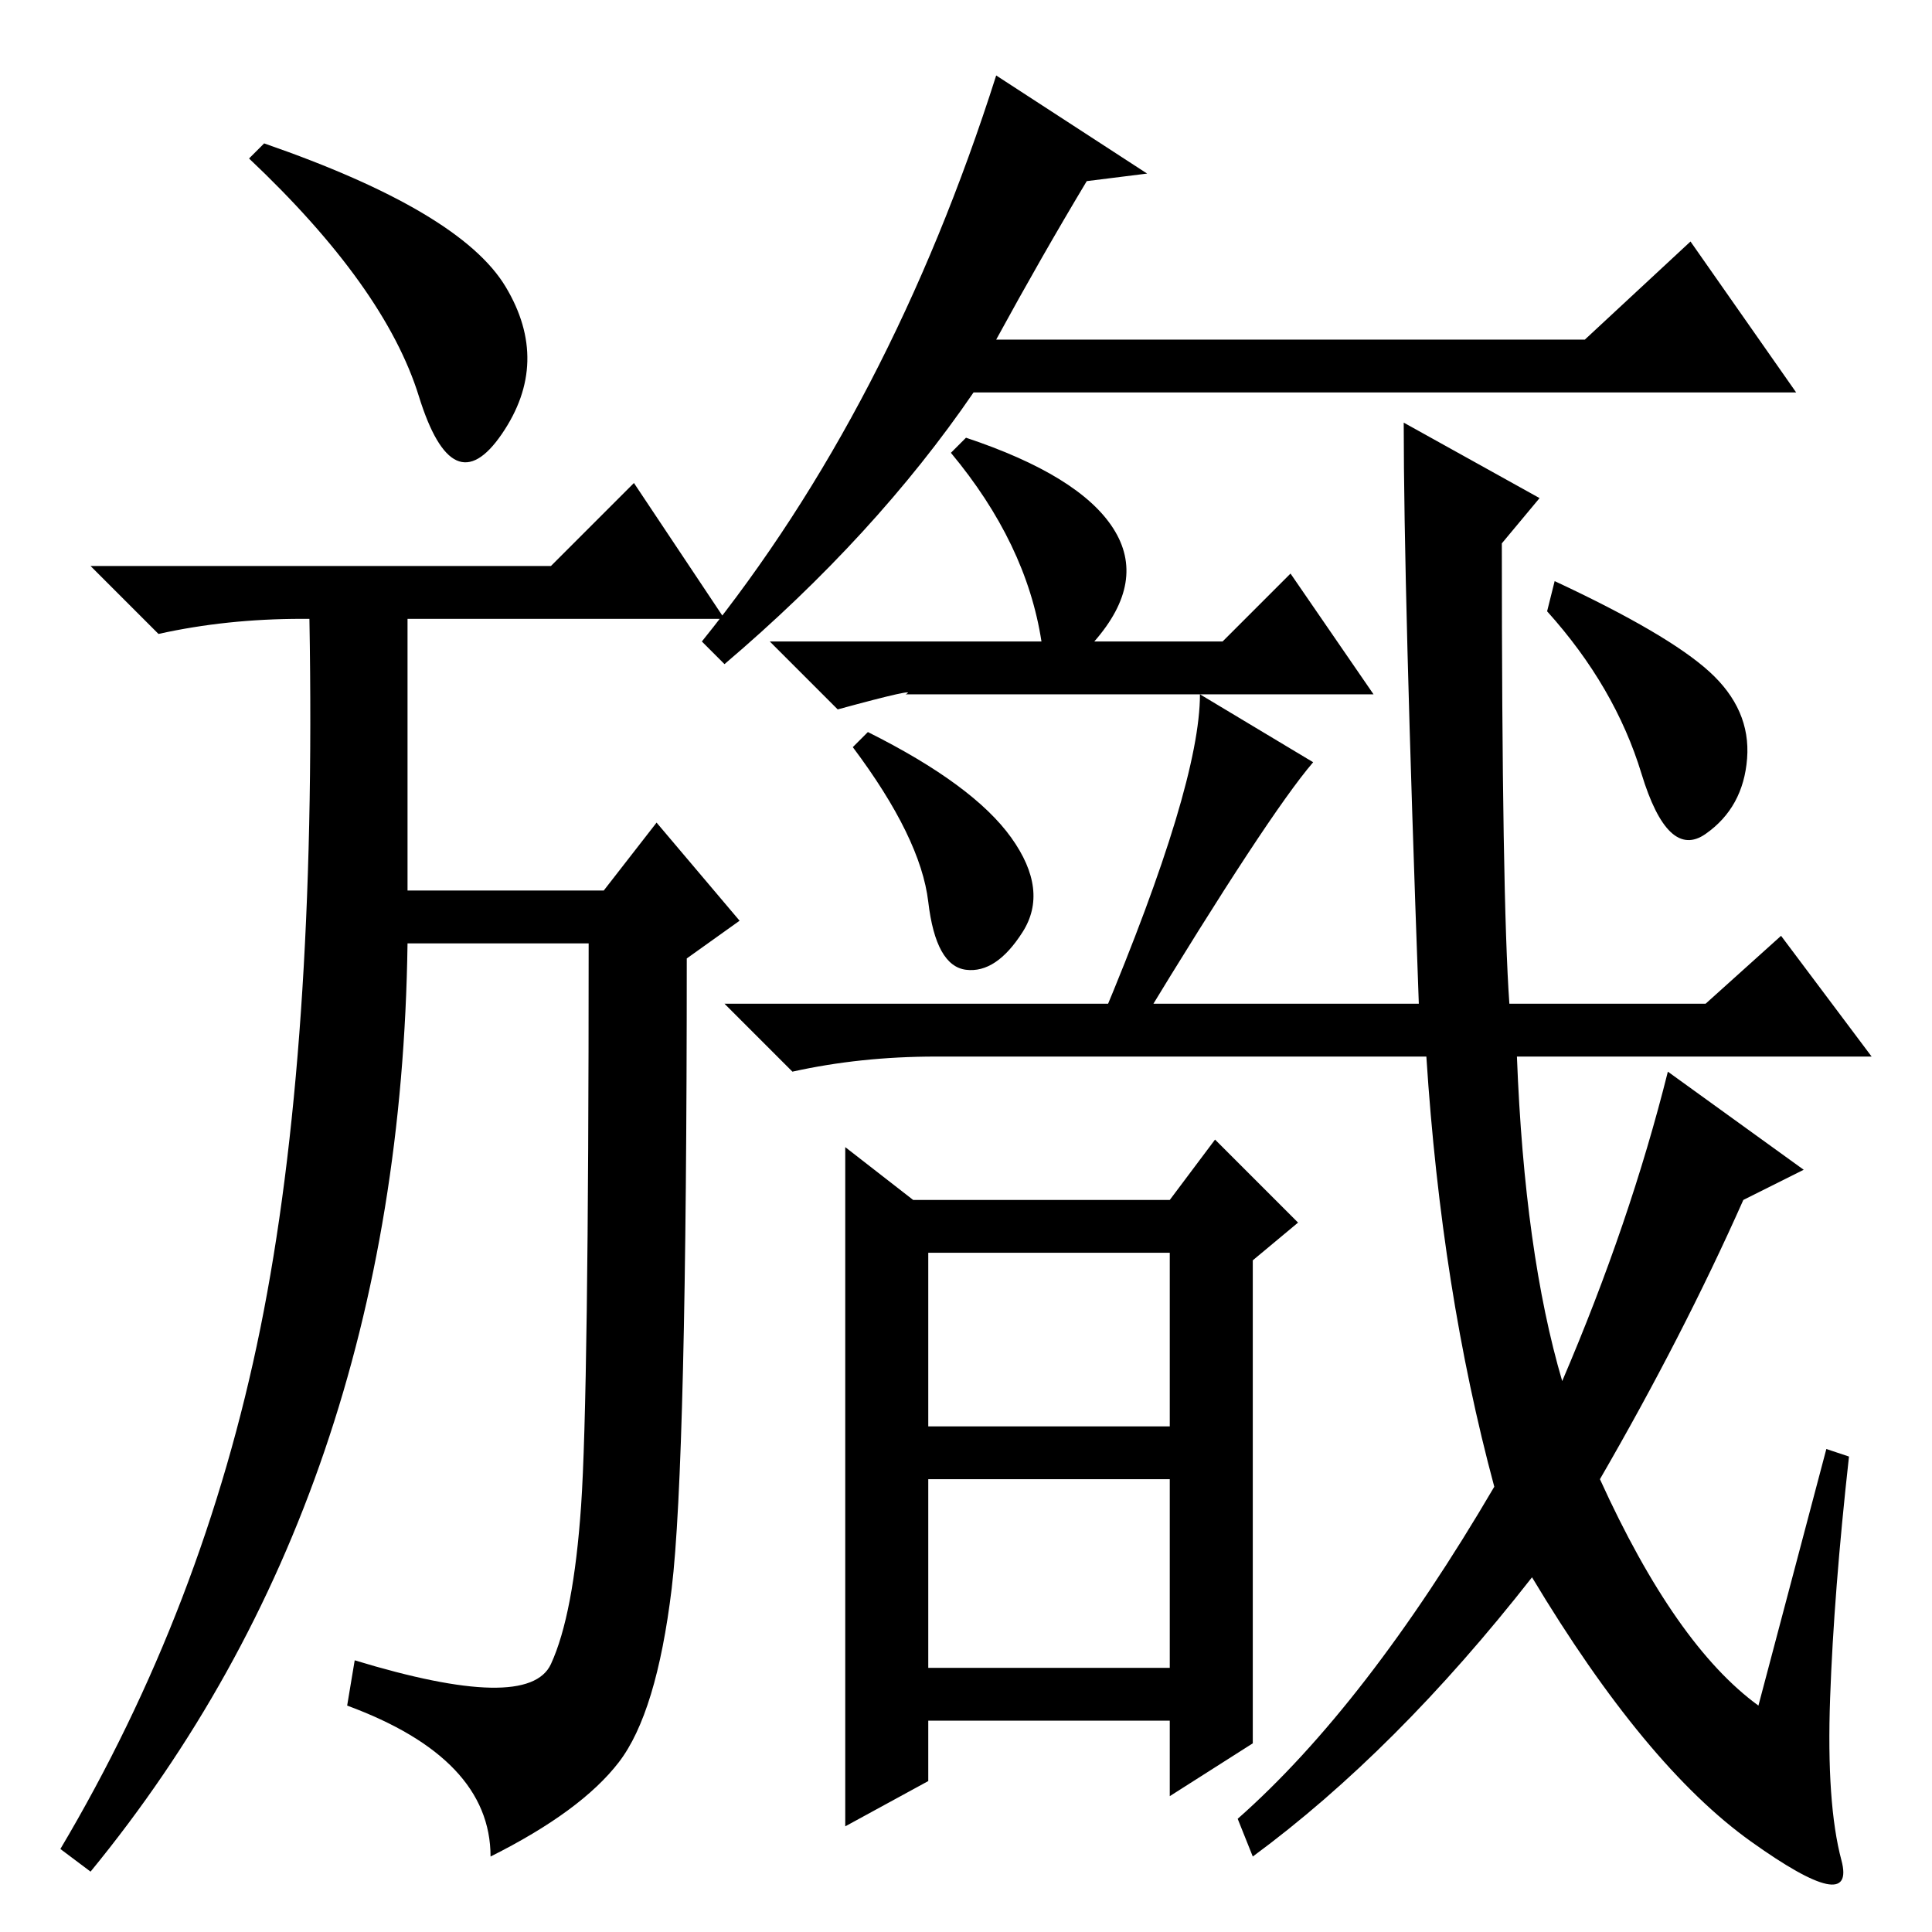<?xml version="1.0" standalone="no"?>
<!DOCTYPE svg PUBLIC "-//W3C//DTD SVG 1.1//EN" "http://www.w3.org/Graphics/SVG/1.1/DTD/svg11.dtd" >
<svg xmlns="http://www.w3.org/2000/svg" xmlns:xlink="http://www.w3.org/1999/xlink" version="1.1" viewBox="0 -36 256 256">
  <g transform="matrix(1 0 0 -1 0 220)">
   <path fill="currentColor"
d="M46 30l1 6q23 -7 26 -0.5t4 21t1 74.5h-24q-1 -73 -42 -123l-4 3q19 32 26.5 69t6.5 94h-1q-10 0 -19 -2l-9 9h61l11 11l12 -18h-42v-36h26l7 9l11 -13l-7 -5q0 -67 -2 -83.5t-7 -23t-17 -12.5q0 13 -19 20zM67 218q6 -10 -0.5 -19.5t-11 5t-22.5 31.5l2 2q26 -9 32 -19z
M144 232q-6 -10 -12 -21h78l14 13l14 -20h-109q-13 -19 -33 -36l-3 3q25 31 39 75l20 -13zM123 35h32v25h-32v-25zM112 104l9 -7h34l6 8l11 -11l-6 -5v-64l-11 -7v10h-32v-8l-11 -6v90zM123 67h32v23h-32v-23zM138 171q-2 13 -12 25l2 2q15 -5 19.5 -12t-2.5 -15h17l9 9
l11 -16h-62q2 1 -9 -2l-9 9h36zM134 145q5 -7 1.5 -12.5t-7.5 -5t-5 9t-10 20.5l2 2q14 -7 19 -14zM159 164l15 -9q-6 -7 -23 -35l-5 1q13 31 13 43zM186 200l18 -10l-5 -6q0 -47 1 -61h26l10 9l12 -16h-47q1 -26 6 -43q9 21 14 41l18 -13l-8 -4q-8 -18 -19 -37
q10 -22 21 -30l9 34l3 -1q-2 -18 -2.5 -32t1.5 -21.5t-12 2.5t-29 35q-18 -23 -37 -37l-2 5q17 15 34 44q-7 26 -9 57h-65q-10 0 -19 -2l-9 9h92q-2 55 -2 77zM226.5 167q5.5 -5 5 -11.5t-5.5 -10t-8.5 8t-12.5 21.5l1 4q15 -7 20.5 -12z" />
  </g>

</svg>
